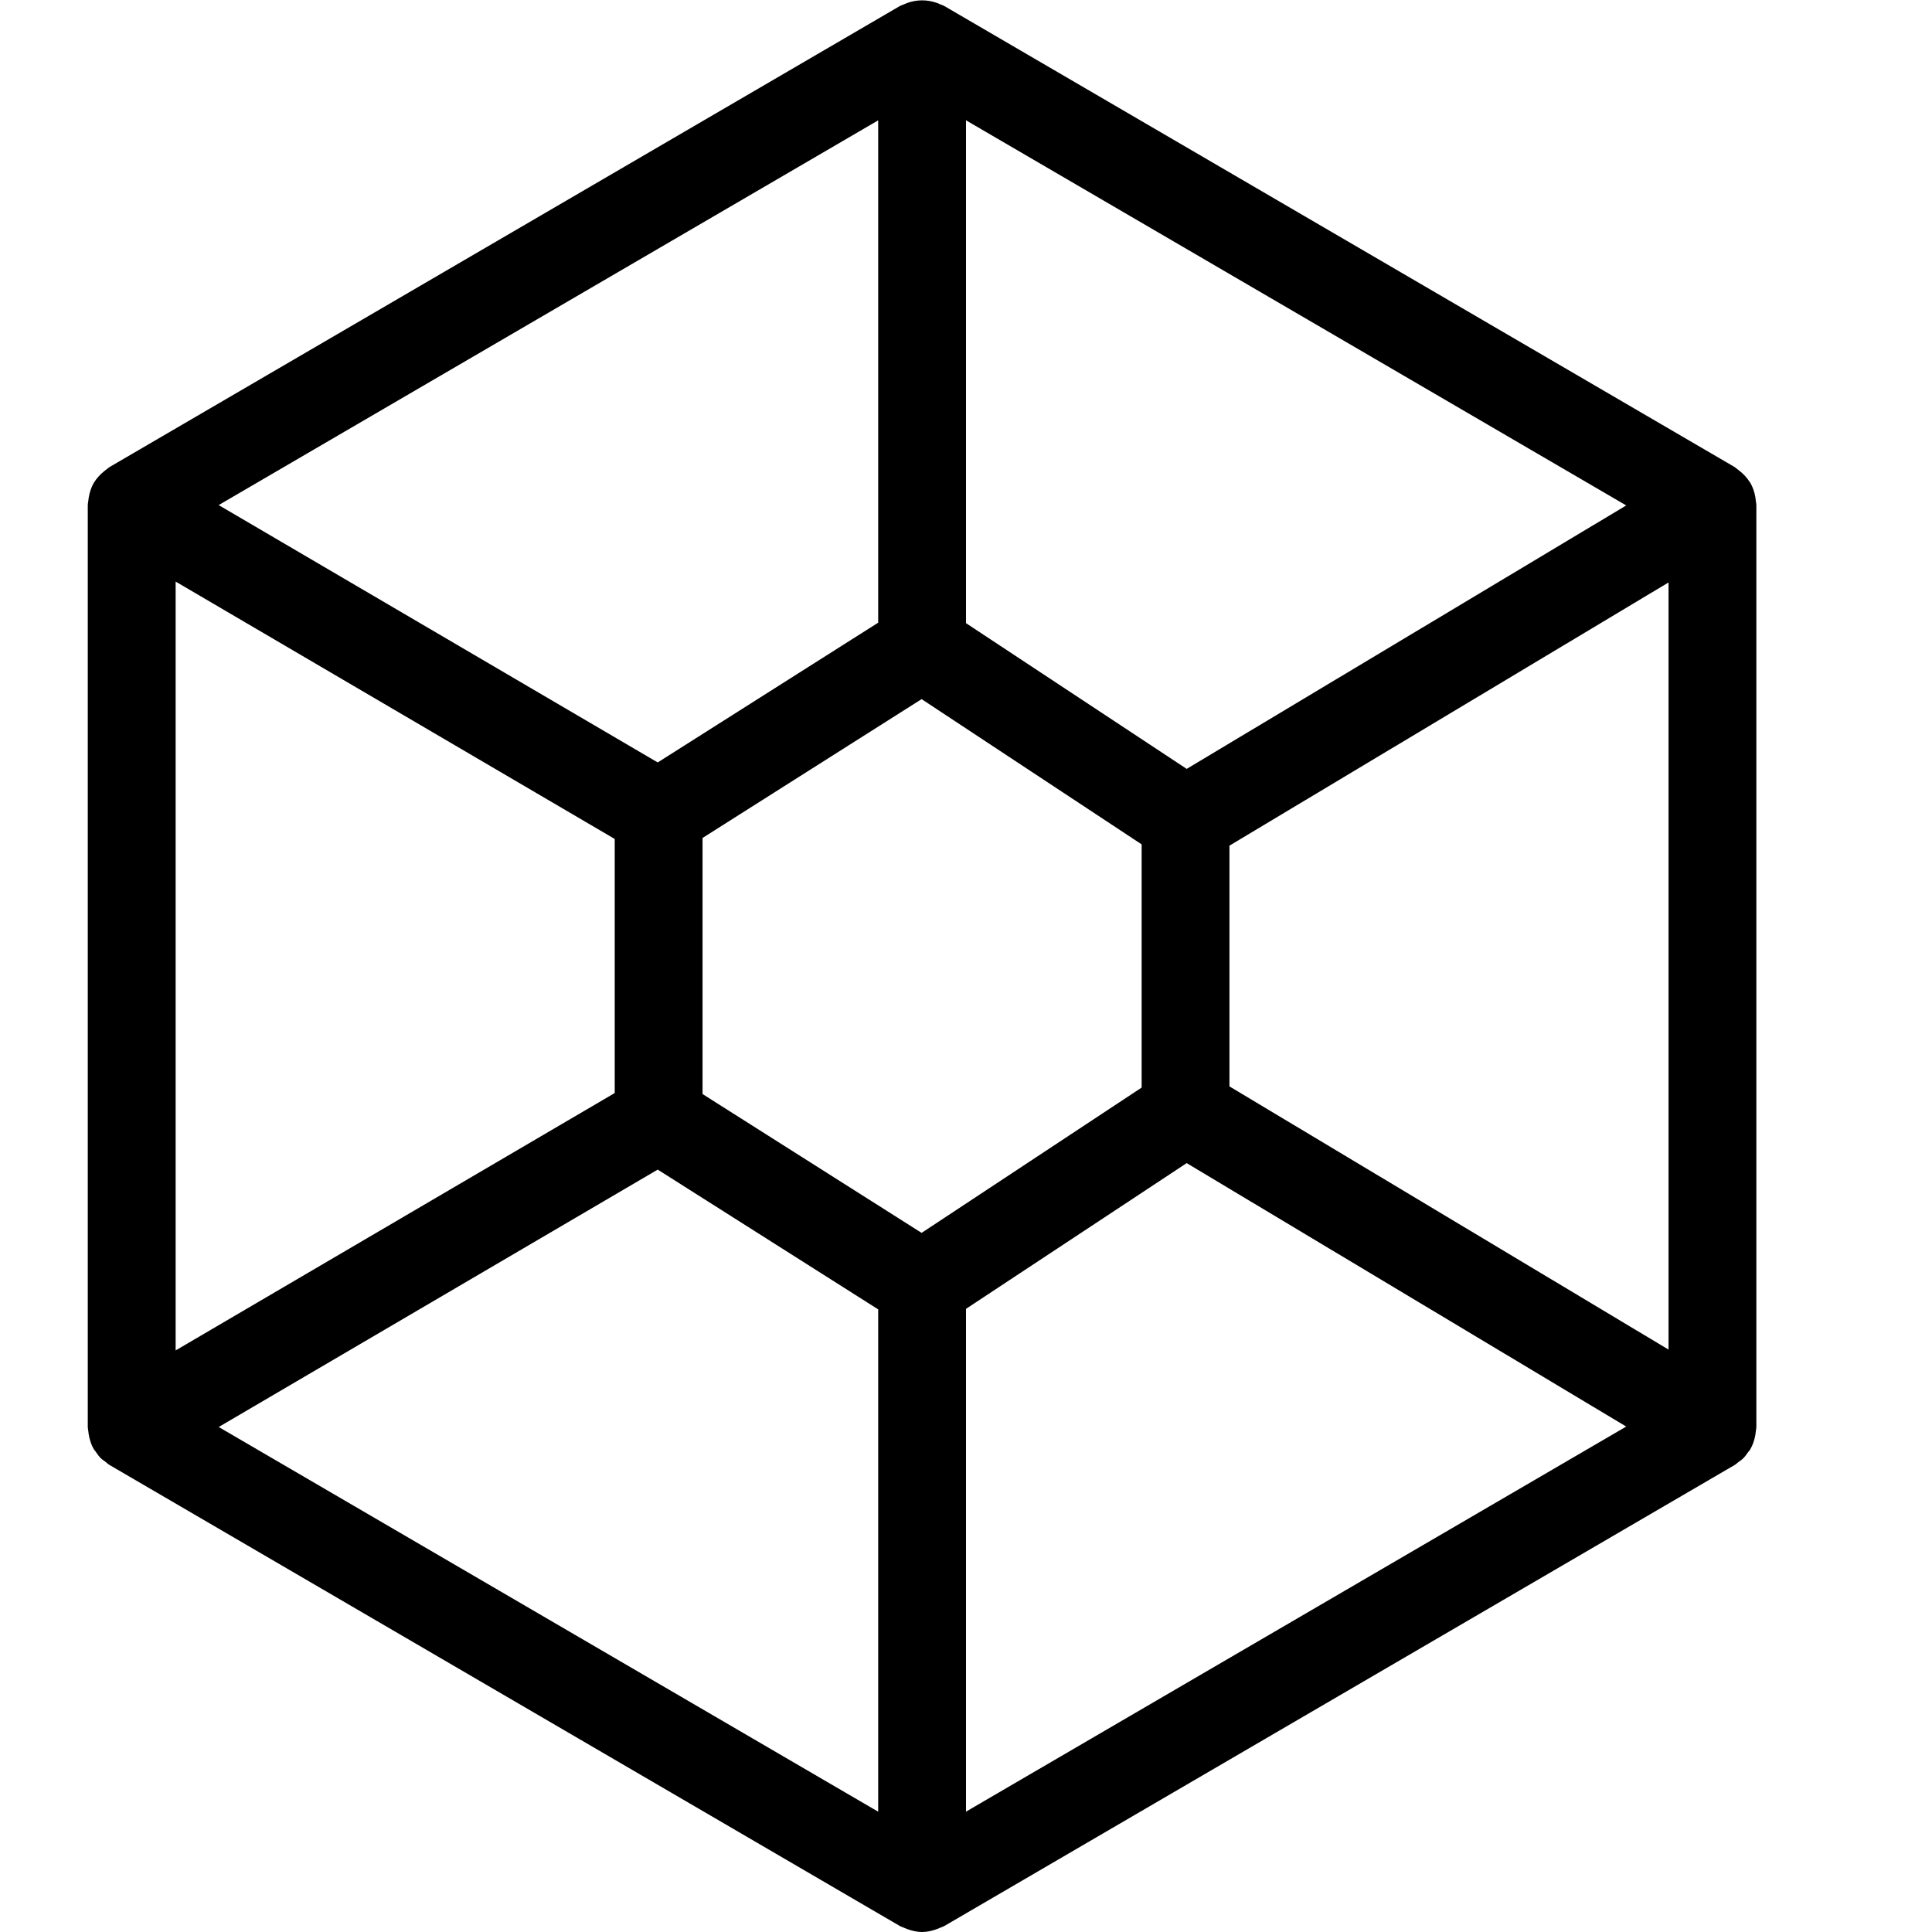 <?xml version="1.0" encoding="UTF-8" standalone="no"?>
<svg width="44px" height="44px" viewBox="0 0 44 44" version="1.1" xmlns="http://www.w3.org/2000/svg" xmlns:xlink="http://www.w3.org/1999/xlink">
    <!-- Generator: Sketch 3.7.2 (28276) - http://www.bohemiancoding.com/sketch -->
    <title>des-colour-wheel</title>
    <desc>Created with Sketch.</desc>
    <defs></defs>
    <g id="44px-Line" stroke="none" stroke-width="1" fill="none" fill-rule="evenodd">
        <g id="des-colour-wheel"></g>
        <path d="M40,11.5 C40,11.468 39.991,11.439 39.988,11.408 C39.985,11.379 39.982,11.351 39.977,11.322 C39.956,11.205 39.92,11.093 39.86,10.992 C39.859,10.991 39.859,10.989 39.858,10.987 C39.855,10.982 39.849,10.979 39.846,10.974 C39.787,10.879 39.709,10.798 39.62,10.726 C39.599,10.709 39.58,10.693 39.558,10.678 C39.539,10.665 39.524,10.648 39.504,10.636 L21.504,0.136 C21.479,0.122 21.452,0.115 21.427,0.104 C21.4,0.091 21.374,0.081 21.346,0.07 C21.122,-0.013 20.879,-0.013 20.655,0.07 C20.627,0.08 20.601,0.091 20.574,0.104 C20.548,0.116 20.521,0.122 20.496,0.136 L2.496,10.636 C2.475,10.648 2.46,10.666 2.44,10.679 C2.414,10.697 2.392,10.716 2.367,10.736 C2.279,10.809 2.201,10.891 2.143,10.987 C2.141,10.99 2.138,10.991 2.137,10.994 C2.137,10.995 2.137,10.995 2.136,10.996 C2.077,11.098 2.042,11.211 2.021,11.329 C2.016,11.358 2.012,11.385 2.01,11.414 C2.007,11.443 1.999,11.471 1.999,11.5 L1.999,32.5 C1.999,32.529 2.008,32.557 2.01,32.586 C2.012,32.615 2.016,32.642 2.021,32.671 C2.042,32.789 2.076,32.902 2.136,33.004 C2.136,33.005 2.136,33.005 2.137,33.006 C2.147,33.023 2.162,33.035 2.173,33.052 C2.21,33.108 2.248,33.162 2.296,33.21 C2.329,33.242 2.367,33.266 2.403,33.293 C2.434,33.316 2.461,33.345 2.496,33.365 L20.496,43.865 C20.521,43.879 20.548,43.885 20.573,43.897 C20.6,43.91 20.626,43.92 20.655,43.931 C20.767,43.972 20.882,44 21,44 C21.118,44 21.233,43.972 21.345,43.931 C21.373,43.92 21.4,43.91 21.427,43.897 C21.452,43.885 21.48,43.879 21.504,43.865 L39.504,33.365 C39.538,33.345 39.565,33.317 39.597,33.293 C39.632,33.267 39.669,33.244 39.7,33.213 C39.743,33.171 39.777,33.122 39.811,33.073 C39.826,33.052 39.845,33.036 39.858,33.014 C39.859,33.013 39.859,33.011 39.86,33.009 C39.92,32.908 39.956,32.796 39.977,32.679 C39.982,32.65 39.986,32.622 39.988,32.593 C39.991,32.562 40,32.532 40,32.501 L40,11.5 L40,11.5 Z M4,13.245 L14,19.107 L14,24.893 L4,30.755 L4,13.245 L4,13.245 Z M27.026,17.511 L22,14.192 L22,2.74 L37.036,11.511 L27.026,17.511 L27.026,17.511 Z M20.989,28.078 L16,24.916 L16,19.084 L20.989,15.922 L26,19.23 L26,24.769 L20.989,28.078 L20.989,28.078 Z M20,14.181 L14.979,17.364 L4.98,11.503 L20,2.741 L20,14.181 L20,14.181 Z M14.979,26.637 L20,29.82 L20,41.26 L4.981,32.499 L14.979,26.637 L14.979,26.637 Z M22,29.808 L27.026,26.489 L37.036,32.489 L22,41.259 L22,29.808 L22,29.808 Z M28,24.742 L28,19.259 L38,13.265 L38,30.736 L28,24.742 L28,24.742 Z" id="Shape" fill="#000000"></path>
    </g>
</svg>